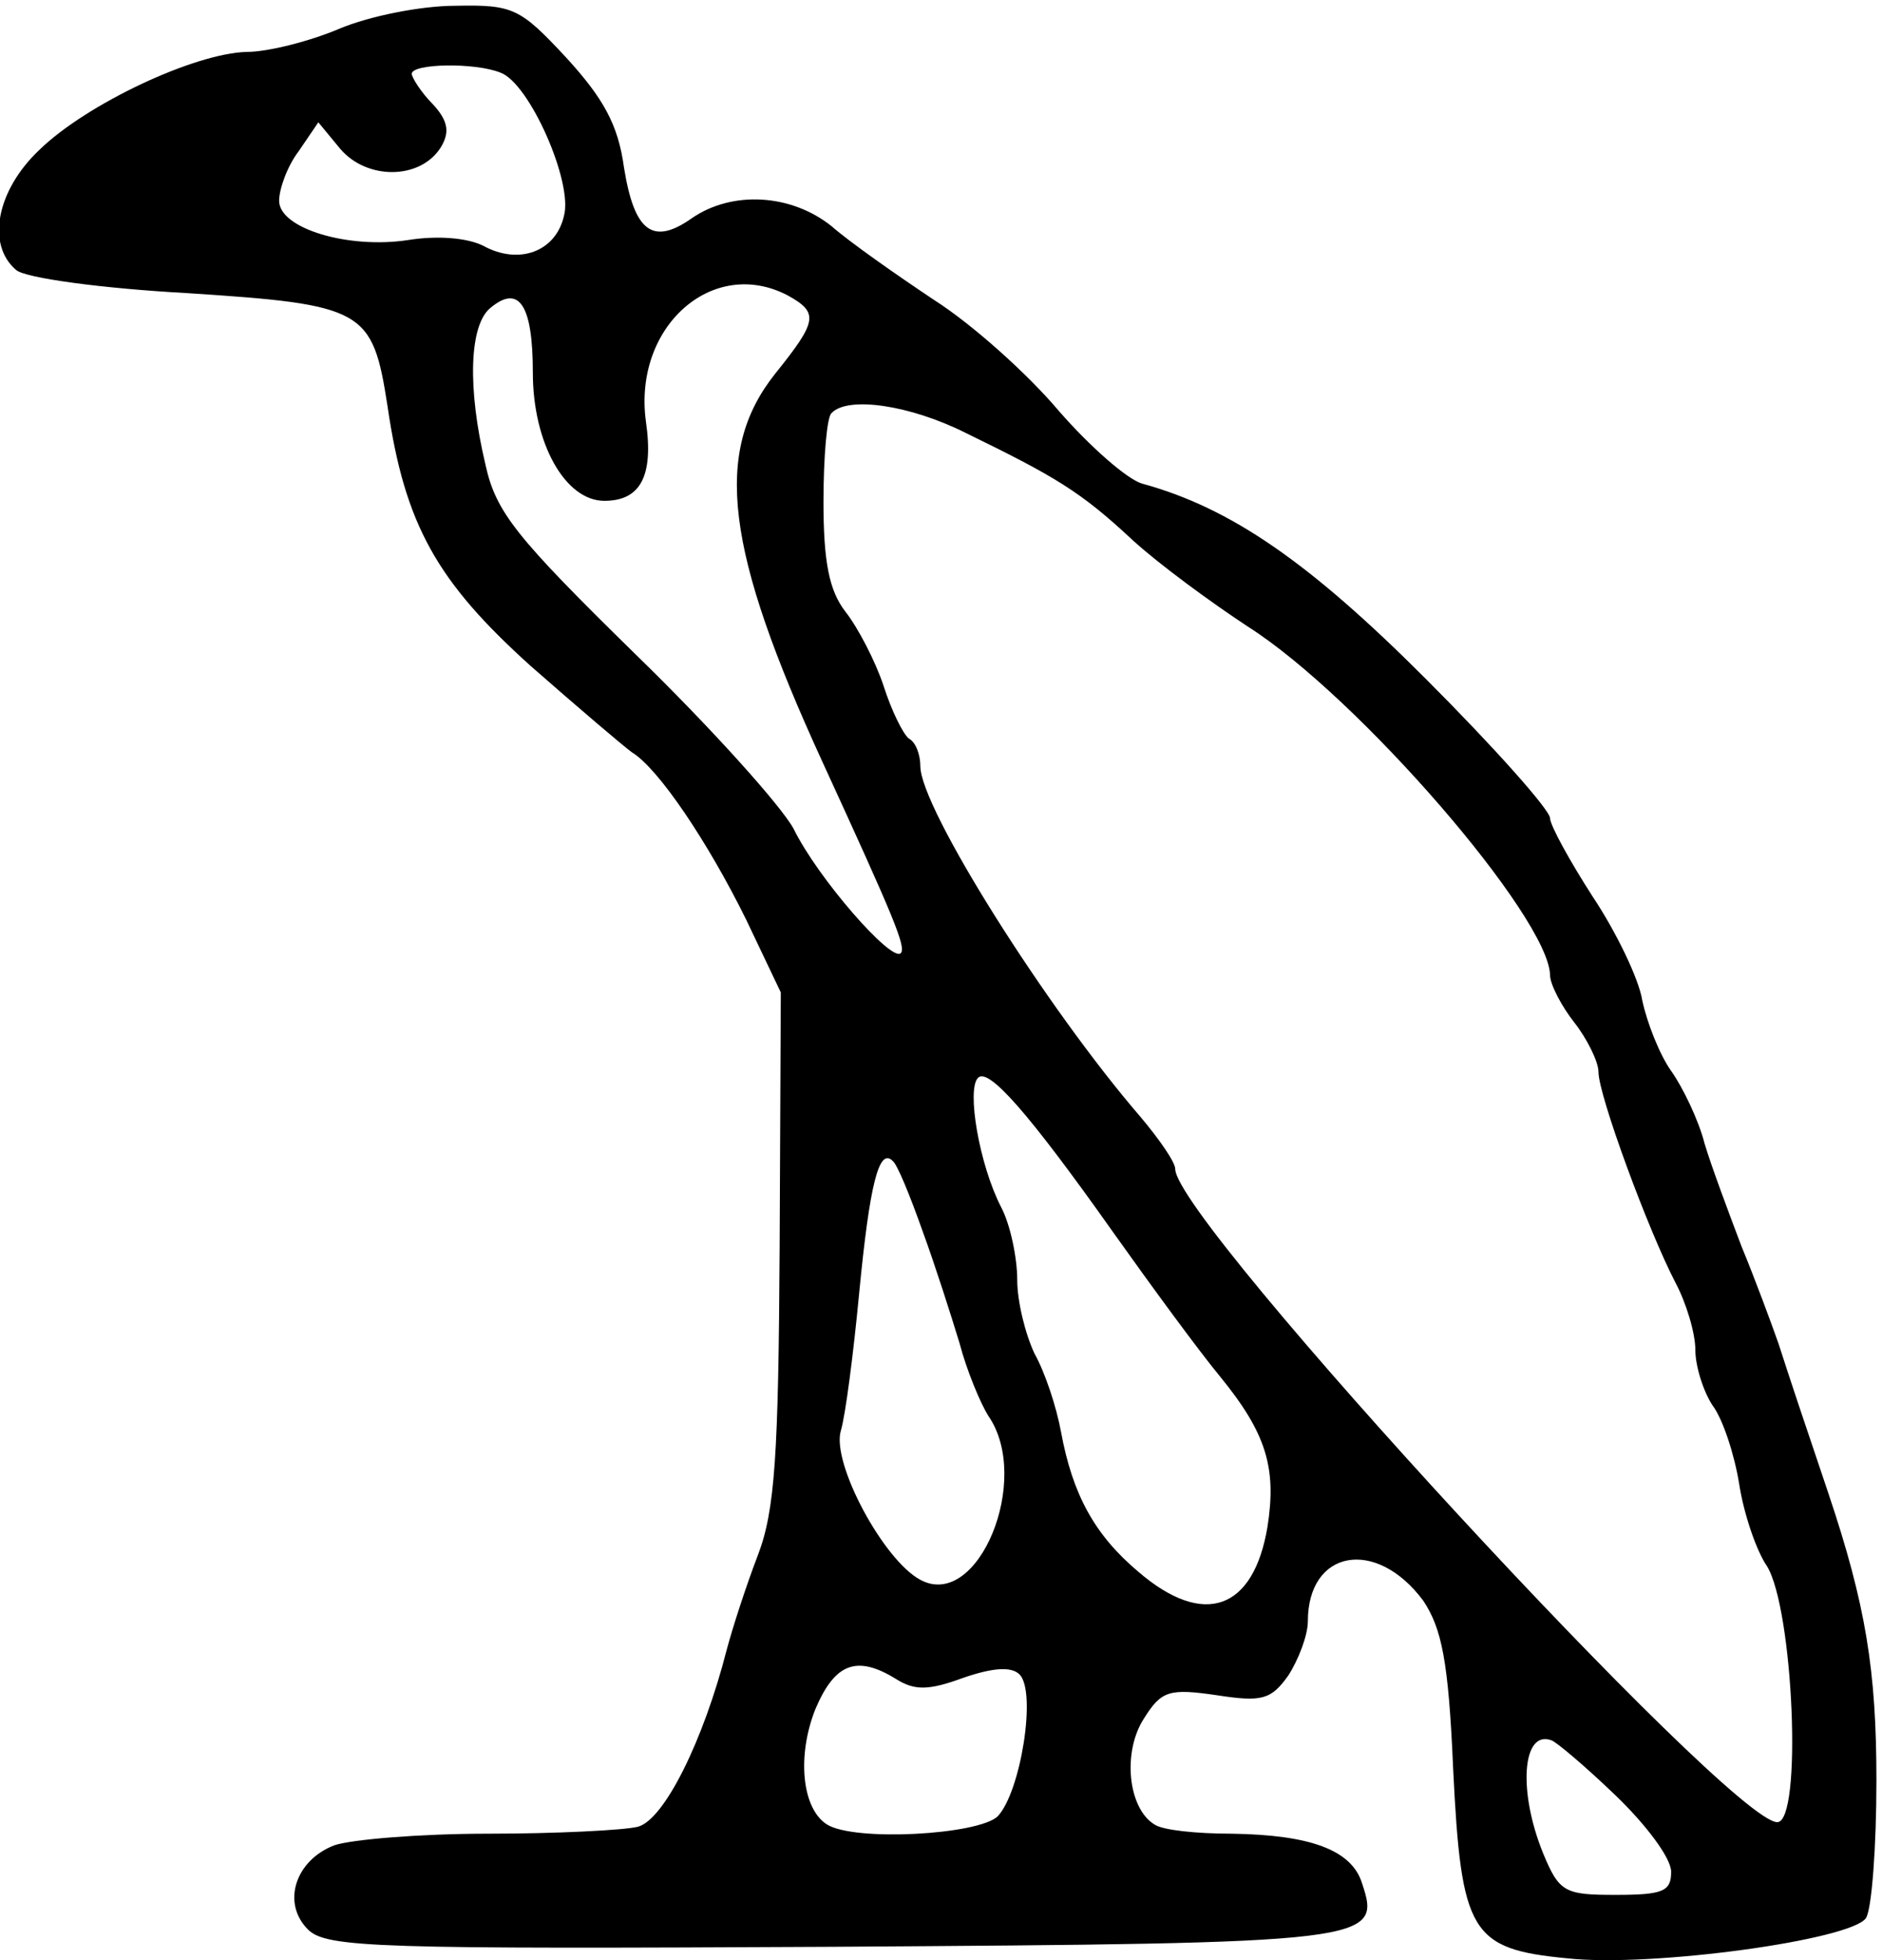 <?xml version="1.0" standalone="no"?>
<!DOCTYPE svg PUBLIC "-//W3C//DTD SVG 20010904//EN"
 "http://www.w3.org/TR/2001/REC-SVG-20010904/DTD/svg10.dtd">
<svg version="1.0" xmlns="http://www.w3.org/2000/svg"
 width="155.026pt" height="161.363pt" viewBox="0 0 155.026 161.363"
 preserveAspectRatio="xMidYMid meet">
<g transform="translate(-15.958,171.949) rotate(-360.00) scale(0.095,-0.095)"
fill="#000000" stroke="none">
<path d="M462 1785 c-26 -11 -62 -20 -80 -20 -45 -1 -139 -45 -180 -85 -37
-35 -46 -82 -20 -104 8 -7 75 -16 148 -20 154 -10 161 -14 174 -98 15 -103 43
-152 124 -225 41 -36 81 -70 88 -75 23 -14 66 -78 99 -145 l30 -63 -1 -220
c-1 -181 -4 -229 -19 -268 -10 -26 -22 -63 -27 -82 -20 -78 -54 -147 -77 -153
-12 -3 -71 -6 -130 -6 -59 0 -118 -5 -133 -10 -34 -13 -46 -50 -23 -73 16 -16
61 -17 455 -15 469 3 476 4 459 55 -9 29 -45 42 -113 43 -30 0 -60 3 -67 8
-23 14 -28 63 -9 92 15 24 22 26 63 20 39 -6 47 -4 62 17 9 14 17 35 17 47 0
62 59 73 100 18 16 -24 22 -52 26 -146 7 -142 15 -156 99 -164 73 -8 247 16
259 35 5 8 9 62 9 119 0 95 -9 152 -42 250 -21 62 -33 98 -43 129 -6 17 -20
55 -32 84 -11 29 -26 69 -32 89 -5 20 -19 49 -29 63 -10 14 -21 42 -25 61 -3
19 -23 60 -43 90 -20 31 -37 62 -37 68 0 7 -48 61 -108 121 -101 101 -169 148
-246 169 -13 4 -45 32 -72 63 -27 32 -75 75 -108 96 -33 22 -73 50 -89 64 -35
28 -86 31 -121 7 -34 -24 -50 -12 -59 44 -5 37 -18 60 -50 95 -40 43 -46 46
-96 45 -30 0 -75 -9 -101 -20z m140 -38 c25 -9 63 -95 55 -124 -7 -31 -39 -43
-70 -26 -14 7 -40 9 -65 5 -52 -8 -112 10 -112 34 0 10 7 30 17 43 l17 25 19
-23 c23 -27 69 -27 87 1 8 13 7 23 -7 38 -10 10 -18 23 -18 26 0 9 55 10 77 1z
m249 -193 c27 -15 26 -22 -11 -68 -54 -68 -43 -153 41 -336 62 -135 73 -161
68 -166 -8 -8 -72 65 -93 108 -11 20 -72 88 -138 152 -102 100 -120 122 -129
163 -16 67 -14 121 4 136 25 21 37 3 37 -56 0 -61 28 -111 62 -111 31 0 43 21
36 69 -11 82 58 143 123 109z m154 -119 c78 -38 100 -51 145 -93 23 -21 68
-54 100 -75 96 -61 261 -252 262 -302 0 -8 10 -27 21 -41 11 -14 21 -34 21
-43 0 -20 43 -137 67 -183 9 -17 17 -43 17 -58 0 -14 7 -36 15 -48 9 -12 19
-43 23 -68 4 -26 15 -58 24 -71 23 -37 31 -222 9 -222 -41 0 -522 521 -522
566 0 6 -14 26 -30 45 -82 95 -191 268 -191 304 0 10 -4 21 -10 24 -5 4 -15
24 -22 46 -7 21 -22 50 -33 64 -14 18 -19 43 -19 95 0 39 3 74 7 77 14 15 68
7 116 -17z m129 -694 c32 -45 73 -101 92 -124 40 -49 49 -79 41 -130 -12 -72
-55 -88 -112 -39 -38 32 -57 67 -67 121 -4 22 -14 52 -23 68 -8 17 -15 45 -15
64 0 19 -6 48 -14 63 -19 37 -30 102 -20 112 9 9 43 -29 118 -135z m-166 2
c11 -30 25 -74 32 -97 6 -23 18 -52 25 -63 38 -55 -9 -169 -59 -142 -32 17
-77 101 -69 129 4 13 11 67 16 120 9 93 17 126 29 114 4 -3 15 -30 26 -61z
m-23 -388 c16 -10 28 -10 58 1 26 9 42 10 49 3 15 -15 1 -102 -19 -123 -17
-16 -124 -22 -148 -7 -22 14 -26 60 -10 100 17 40 36 47 70 26z m624 -101 c26
-25 48 -54 48 -66 0 -17 -7 -20 -48 -20 -44 0 -49 2 -63 36 -22 54 -18 107 7
98 4 -1 30 -23 56 -48z"/>
</g>
</svg>
